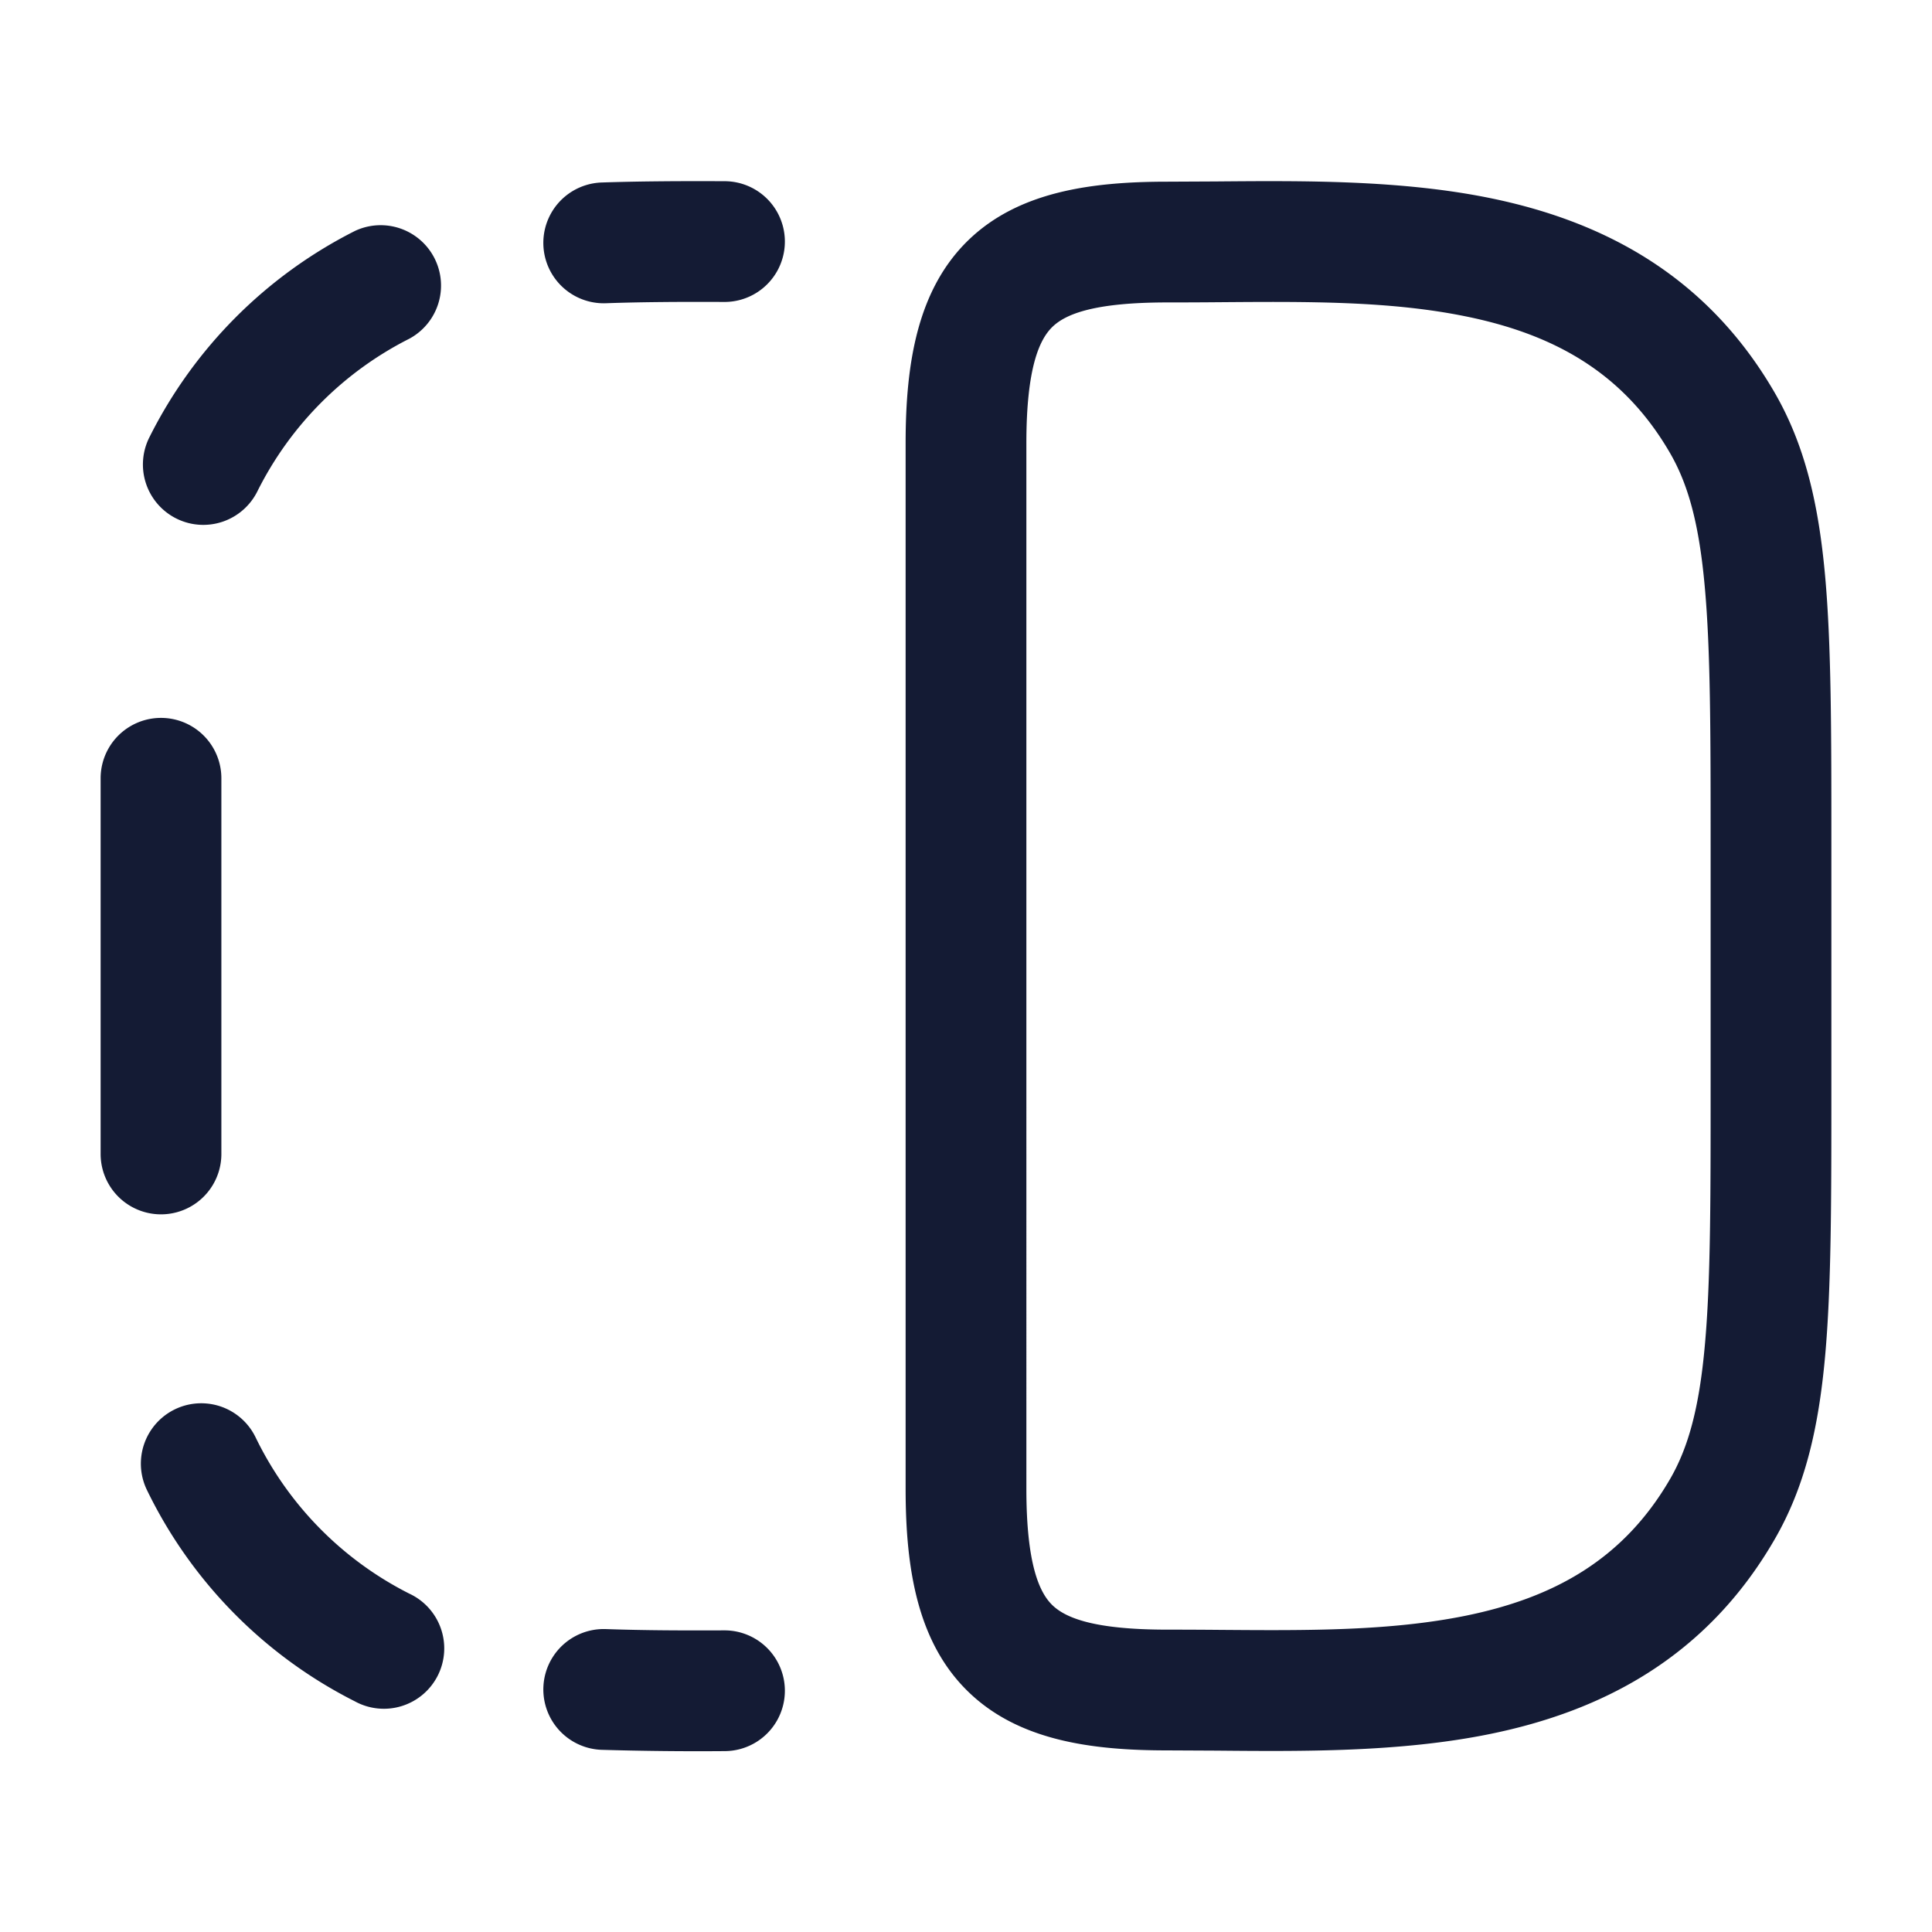 <svg xmlns="http://www.w3.org/2000/svg" width="24" height="24" fill="none"><path fill="#141B34" fill-rule="evenodd" d="M7.526 3.767c.484-.017.973-.018 1.472-.016a.75.75 0 1 0 .004-1.5c-.5-.002-1.013-.001-1.528.016a.75.75 0 0 0 .052 1.5m-2.442.441a.75.75 0 0 0-.677-1.338 5.75 5.75 0 0 0-2.55 2.56.75.75 0 1 0 1.342.67 4.25 4.25 0 0 1 1.885-1.892M2.75 9.668a.75.75 0 0 0-1.5 0v4.667a.75.75 0 0 0 1.5 0zm.425 8.187a.75.75 0 1 0-1.35.654 5.75 5.75 0 0 0 2.582 2.625.75.75 0 1 0 .676-1.338 4.25 4.25 0 0 1-1.908-1.941m4.35 2.382a.75.75 0 0 0-.05 1.5 41 41 0 0 0 1.527.016.75.75 0 1 0-.004-1.5c-.5.002-.988.001-1.472-.016M14.5 3.757q.335 0 .665-.003c1.078-.008 2.102-.016 3.042.176 1.084.22 1.956.69 2.54 1.7.225.39.36.878.43 1.657.072.79.073 1.8.073 3.215v2.997c0 1.415 0 2.426-.072 3.215-.07.779-.206 1.268-.43 1.656-.585 1.011-1.457 1.48-2.54 1.701-.941.191-1.965.184-3.043.176q-.33-.003-.665-.003c-.91 0-1.262-.145-1.427-.304-.158-.153-.323-.5-.323-1.445V5.505c0-.944.165-1.29.323-1.444.165-.16.518-.304 1.427-.304m7.547 1.123c-.86-1.486-2.17-2.141-3.54-2.42-1.11-.226-2.324-.215-3.4-.206l-.607.003c-.953 0-1.85.126-2.47.726-.626.607-.78 1.51-.78 2.522v12.99c0 1.014.154 1.916.78 2.522.62.601 1.517.727 2.47.727l.606.003c1.077.01 2.291.02 3.4-.206 1.372-.279 2.682-.934 3.54-2.42.379-.655.546-1.389.626-2.272.078-.864.078-1.943.078-3.312v-3.073c0-1.369 0-2.448-.078-3.312-.08-.883-.247-1.617-.625-2.272" clip-rule="evenodd"/></svg>